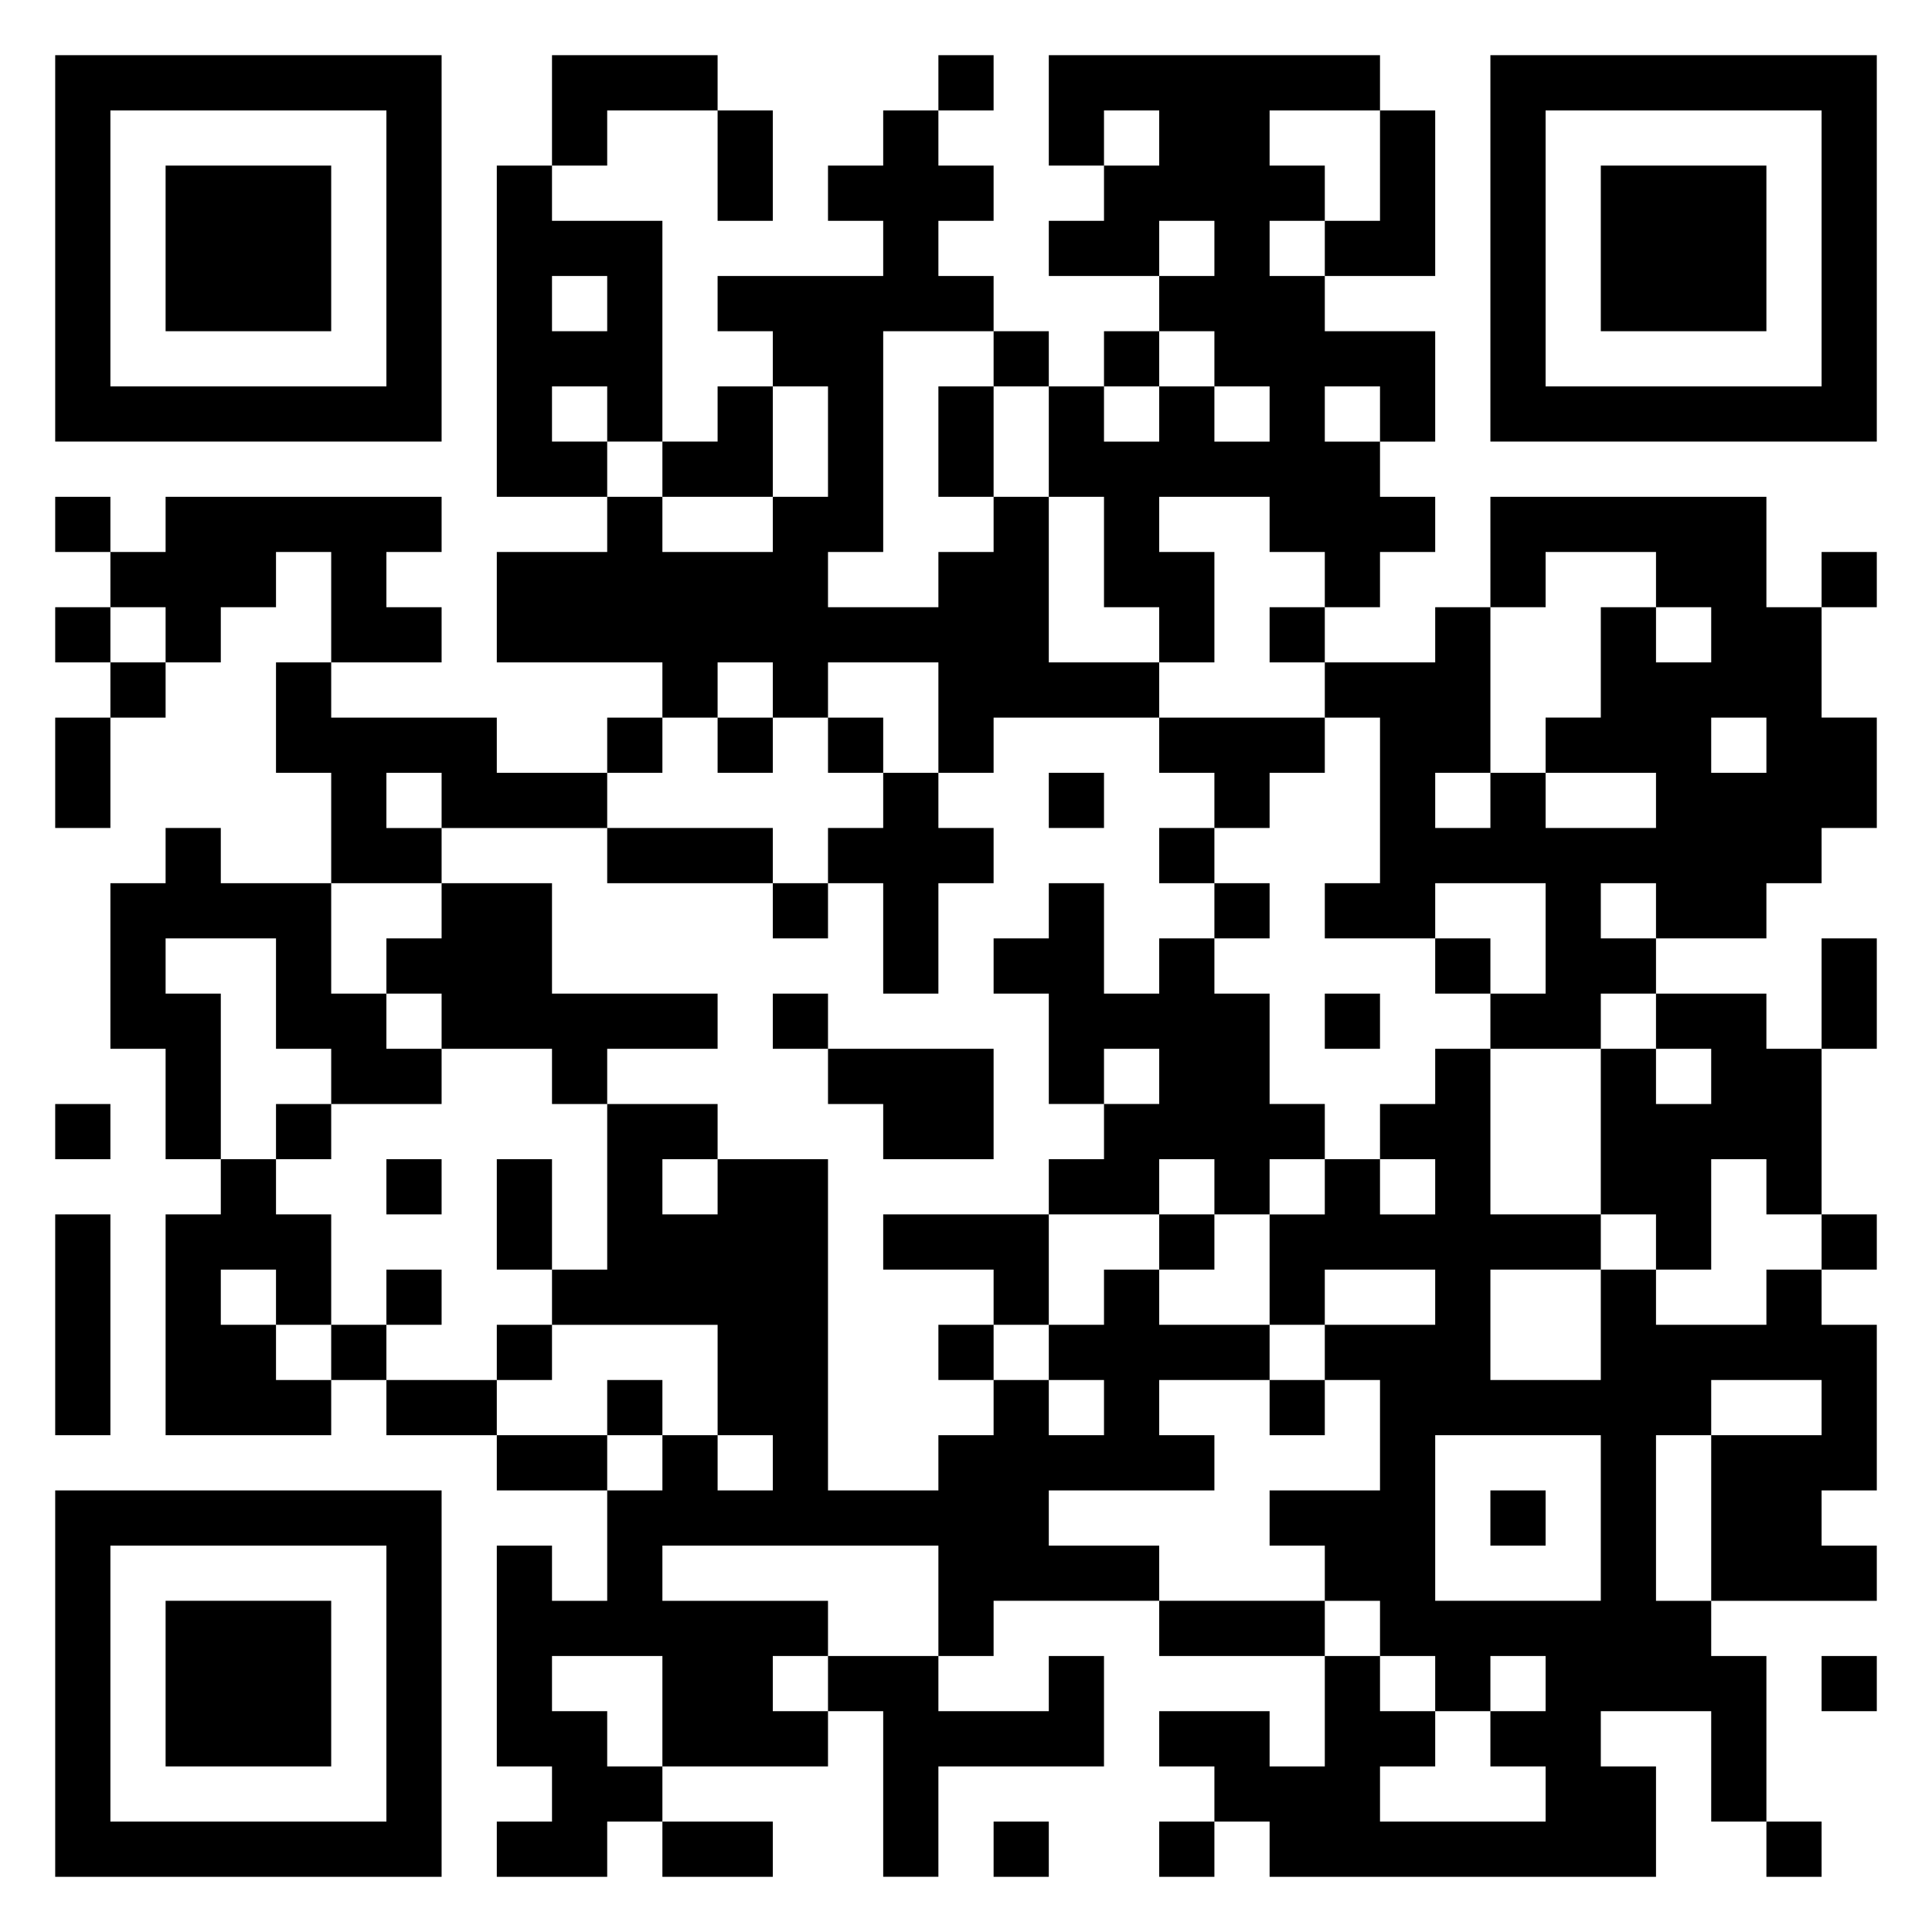 <svg xmlns="http://www.w3.org/2000/svg" viewBox="0 0 35 35"><path d="M1 1h7v7h-7zM10 1h3v1h-2v1h-1zM17 1h1v1h-1zM19 1h6v1h-2v1h1v1h-1v1h1v1h2v2h-1v-1h-1v1h1v1h1v1h-1v1h-1v-1h-1v-1h-2v1h1v2h-1v-1h-1v-2h-1v-2h1v1h1v-1h1v1h1v-1h-1v-1h-1v-1h1v-1h-1v1h-2v-1h1v-1h1v-1h-1v1h-1zM27 1h7v7h-7zM2 2v5h5v-5zM13 2h1v2h-1zM16 2h1v1h1v1h-1v1h1v1h-2v4h-1v1h2v-1h1v-1h1v3h2v1h-3v1h-1v-2h-2v1h-1v-1h-1v1h-1v-1h-3v-2h2v-1h1v1h2v-1h1v-2h-1v-1h-1v-1h3v-1h-1v-1h1zM25 2h1v3h-2v-1h1zM28 2v5h5v-5zM3 3h3v3h-3zM9 3h1v1h2v4h-1v-1h-1v1h1v1h-2zM29 3h3v3h-3zM10 5v1h1v-1zM18 6h1v1h-1zM20 6h1v1h-1zM13 7h1v2h-2v-1h1zM17 7h1v2h-1zM1 9h1v1h-1zM3 9h5v1h-1v1h1v1h-2v-2h-1v1h-1v1h-1v-1h-1v-1h1zM27 9h5v2h1v2h1v2h-1v1h-1v1h-2v-1h-1v1h1v1h-1v1h-2v-1h1v-2h-2v1h-2v-1h1v-3h-1v-1h2v-1h1v3h-1v1h1v-1h1v1h2v-1h-2v-1h1v-2h1v1h1v-1h-1v-1h-2v1h-1zM33 10h1v1h-1zM1 11h1v1h-1zM23 11h1v1h-1zM2 12h1v1h-1zM5 12h1v1h3v1h2v1h-3v-1h-1v1h1v1h-2v-2h-1zM1 13h1v2h-1zM11 13h1v1h-1zM13 13h1v1h-1zM15 13h1v1h-1zM21 13h3v1h-1v1h-1v-1h-1zM31 13v1h1v-1zM16 14h1v1h1v1h-1v2h-1v-2h-1v-1h1zM19 14h1v1h-1zM3 15h1v1h2v2h1v1h1v1h-2v-1h-1v-2h-2v1h1v3h-1v-2h-1v-3h1zM11 15h3v1h-3zM21 15h1v1h-1zM8 16h2v2h3v1h-2v1h-1v-1h-2v-1h-1v-1h1zM14 16h1v1h-1zM19 16h1v2h1v-1h1v1h1v2h1v1h-1v1h-1v-1h-1v1h-2v-1h1v-1h1v-1h-1v1h-1v-2h-1v-1h1zM22 16h1v1h-1zM26 17h1v1h-1zM33 17h1v2h-1zM14 18h1v1h-1zM24 18h1v1h-1zM30 18h2v1h1v3h-1v-1h-1v2h-1v-1h-1v-3h1v1h1v-1h-1zM15 19h3v2h-2v-1h-1zM26 19h1v3h2v1h-2v2h2v-2h1v1h2v-1h1v1h1v3h-1v1h1v1h-3v-3h2v-1h-2v1h-1v3h1v1h1v3h-1v-2h-2v1h1v2h-7v-1h-1v-1h-1v-1h2v1h1v-2h1v1h1v1h-1v1h3v-1h-1v-1h1v-1h-1v1h-1v-1h-1v-1h-1v-1h-1v-1h2v-2h-1v-1h2v-1h-2v1h-1v-2h1v-1h1v1h1v-1h-1v-1h1zM1 20h1v1h-1zM5 20h1v1h-1zM11 20h2v1h-1v1h1v-1h2v6h2v-1h1v-1h1v1h1v-1h-1v-1h1v-1h1v1h2v1h-2v1h1v1h-3v1h2v1h-3v1h-1v-2h-5v1h3v1h-1v1h1v1h-3v-2h-2v1h1v1h1v1h-1v1h-2v-1h1v-1h-1v-4h1v1h1v-2h1v-1h1v1h1v-1h-1v-2h-3v-1h1zM4 21h1v1h1v2h-1v-1h-1v1h1v1h1v1h-3v-4h1zM7 21h1v1h-1zM9 21h1v2h-1zM1 22h1v4h-1zM16 22h3v2h-1v-1h-2zM21 22h1v1h-1zM33 22h1v1h-1zM7 23h1v1h-1zM6 24h1v1h-1zM9 24h1v1h-1zM17 24h1v1h-1zM7 25h2v1h-2zM11 25h1v1h-1zM23 25h1v1h-1zM9 26h2v1h-2zM26 26v3h3v-3zM1 27h7v7h-7zM27 27h1v1h-1zM2 28v5h5v-5zM3 29h3v3h-3zM21 29h3v1h-3zM15 30h2v1h2v-1h1v2h-3v2h-1v-3h-1zM33 30h1v1h-1zM12 33h2v1h-2zM18 33h1v1h-1zM21 33h1v1h-1zM32 33h1v1h-1z"/></svg>